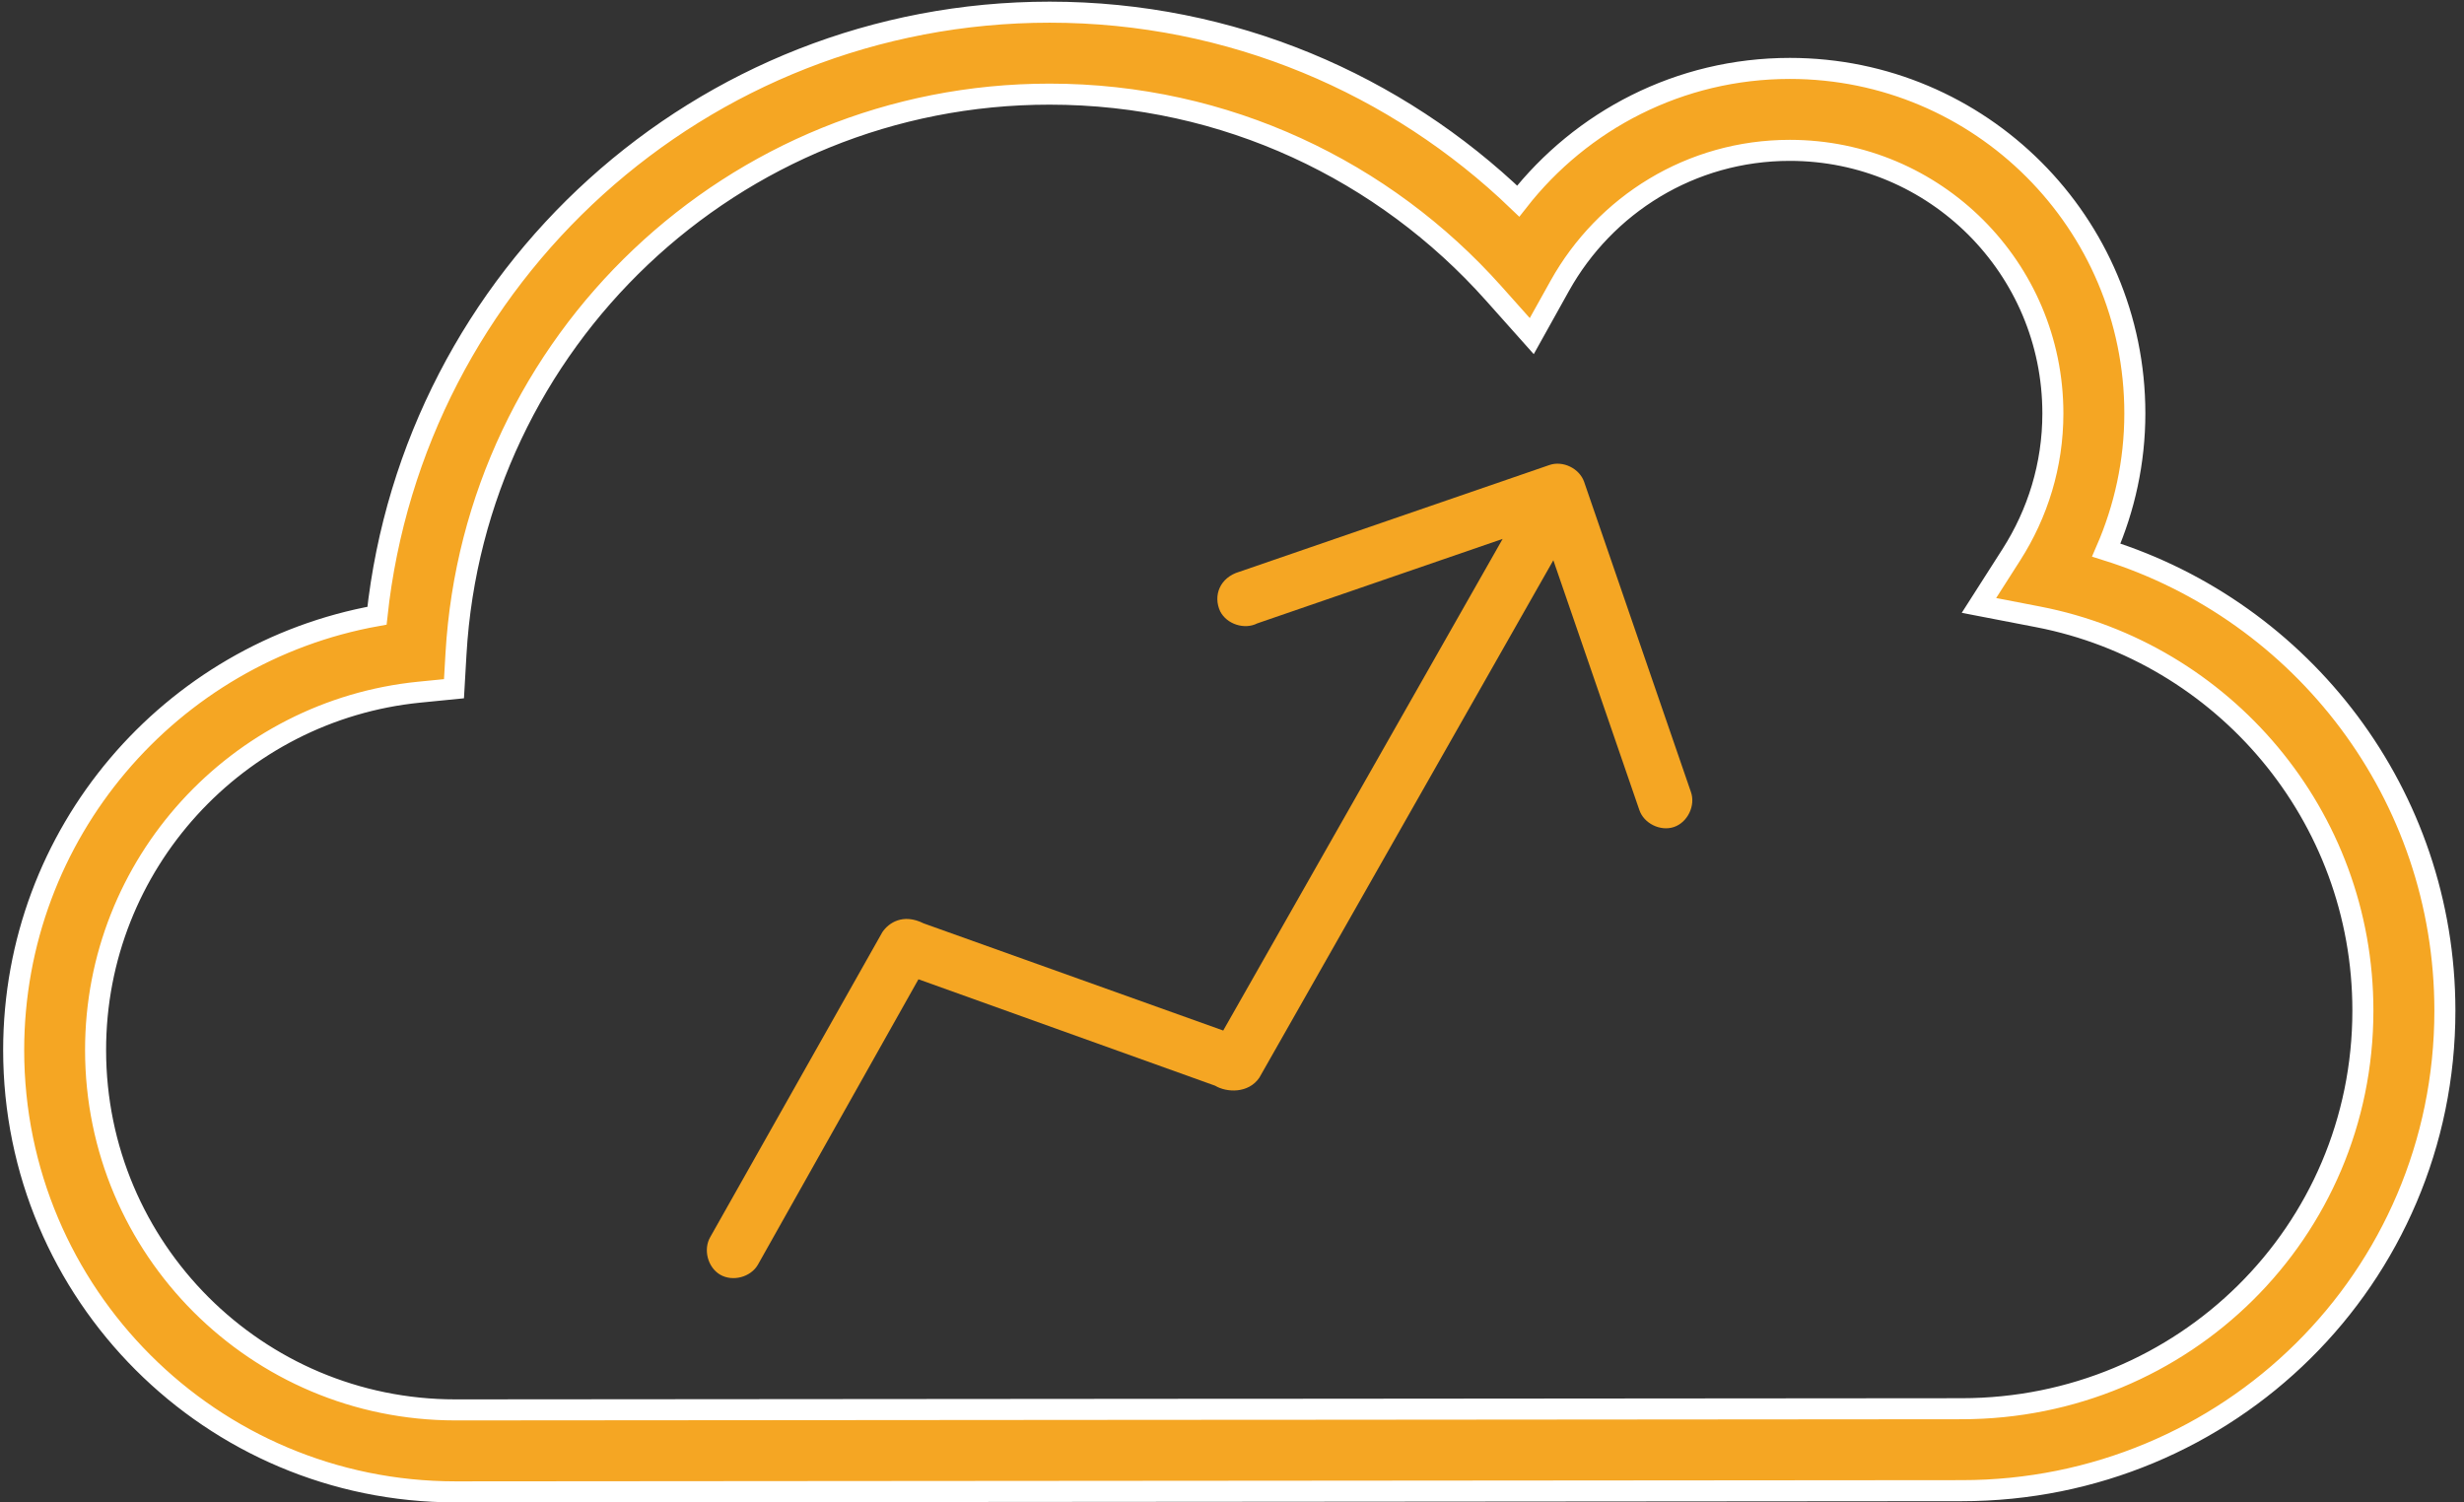 <?xml version="1.0" encoding="UTF-8"?>
<svg width="82px" height="50px" viewBox="0 0 82 50" version="1.1" xmlns="http://www.w3.org/2000/svg" xmlns:xlink="http://www.w3.org/1999/xlink">
    <rect x="0" y="0" width="82" height="50" fill="#333333" stroke="none"/>
    <!-- Generator: Sketch 46.2 (44496) - http://www.bohemiancoding.com/sketch -->
    <title>noun_1115155</title>
    <desc>Created with Sketch.</desc>
    <defs></defs>
    <g id="Page-1" stroke="none" stroke-width="1" fill="none" fill-rule="evenodd">
        <g id="SCRIBE" transform="translate(-242, -3904)" fill-rule="nonzero" fill="#F5A623">
            <g id="Group-6" transform="translate(125, 3811)">
                <g id="Group-2" transform="translate(14, 87)">
                    <g id="noun_1115155" transform="translate(103, 6)">
                        <path d="M43.283,21.617 C43.35,22.093 43.844,22.465 44.32,22.398 L52.956,22.398 L38.837,34.841 L30.57,28.222 C30.036,27.677 29.479,27.825 29.178,28.051 L20.461,35.779 C20.096,36.092 20.049,36.707 20.361,37.072 C20.674,37.436 21.29,37.484 21.654,37.171 L29.802,29.926 L37.984,36.489 C38.271,36.833 38.948,37.1 39.462,36.716 L54.32,23.619 L54.32,32.398 C54.31,32.878 54.748,33.32 55.229,33.32 C55.709,33.32 56.145,32.878 56.138,32.398 L56.138,21.489 C56.138,21.013 55.705,20.58 55.229,20.58 L44.32,20.58 C43.639,20.547 43.223,21.042 43.283,21.617 Z" id="Shape" transform="translate(38.146, 28.978) rotate(-19) translate(-38.146, -28.978) "></path>
                        <path d="M81.364,33.635 C81.361,26.433 76.625,20.355 70.095,18.307 C70.701,16.913 71.046,15.375 71.046,13.757 C71.045,7.416 65.906,2.278 59.565,2.277 C55.89,2.277 52.624,4.009 50.525,6.693 C46.481,2.805 40.985,0.405 34.931,0.405 C23.315,0.407 13.76,9.196 12.546,20.491 C5.67,21.725 0.457,27.722 0.455,34.948 C0.455,43.069 7.035,49.649 15.155,49.65 L39.337,49.631 L42.065,49.629 L65.285,49.61 C69.714,49.611 73.741,47.839 76.65,44.957 C79.56,42.078 81.365,38.071 81.364,33.635 Z M65.284,46.883 L42.065,46.902 L39.336,46.903 L15.155,46.922 C11.844,46.921 8.859,45.584 6.688,43.415 C4.519,41.244 3.182,38.259 3.181,34.948 C3.178,28.744 7.906,23.64 13.95,23.036 L15.108,22.921 L15.175,21.759 C15.776,11.374 24.39,3.131 34.929,3.133 C40.806,3.133 46.07,5.69 49.7,9.755 L50.976,11.186 L51.909,9.511 C53.409,6.822 56.268,5.003 59.564,5.004 C61.985,5.005 64.165,5.981 65.754,7.567 C67.34,9.155 68.317,11.335 68.318,13.756 C68.318,15.49 67.81,17.092 66.939,18.457 L65.858,20.149 L67.83,20.53 C73.983,21.72 78.638,27.133 78.635,33.634 C78.635,41.004 72.673,46.878 65.284,46.883 Z" id="Shape" stroke="#FFFFFF" stroke-width="0.7"></path>
                    </g>
                </g>
            </g>
        </g>
    </g>
</svg>